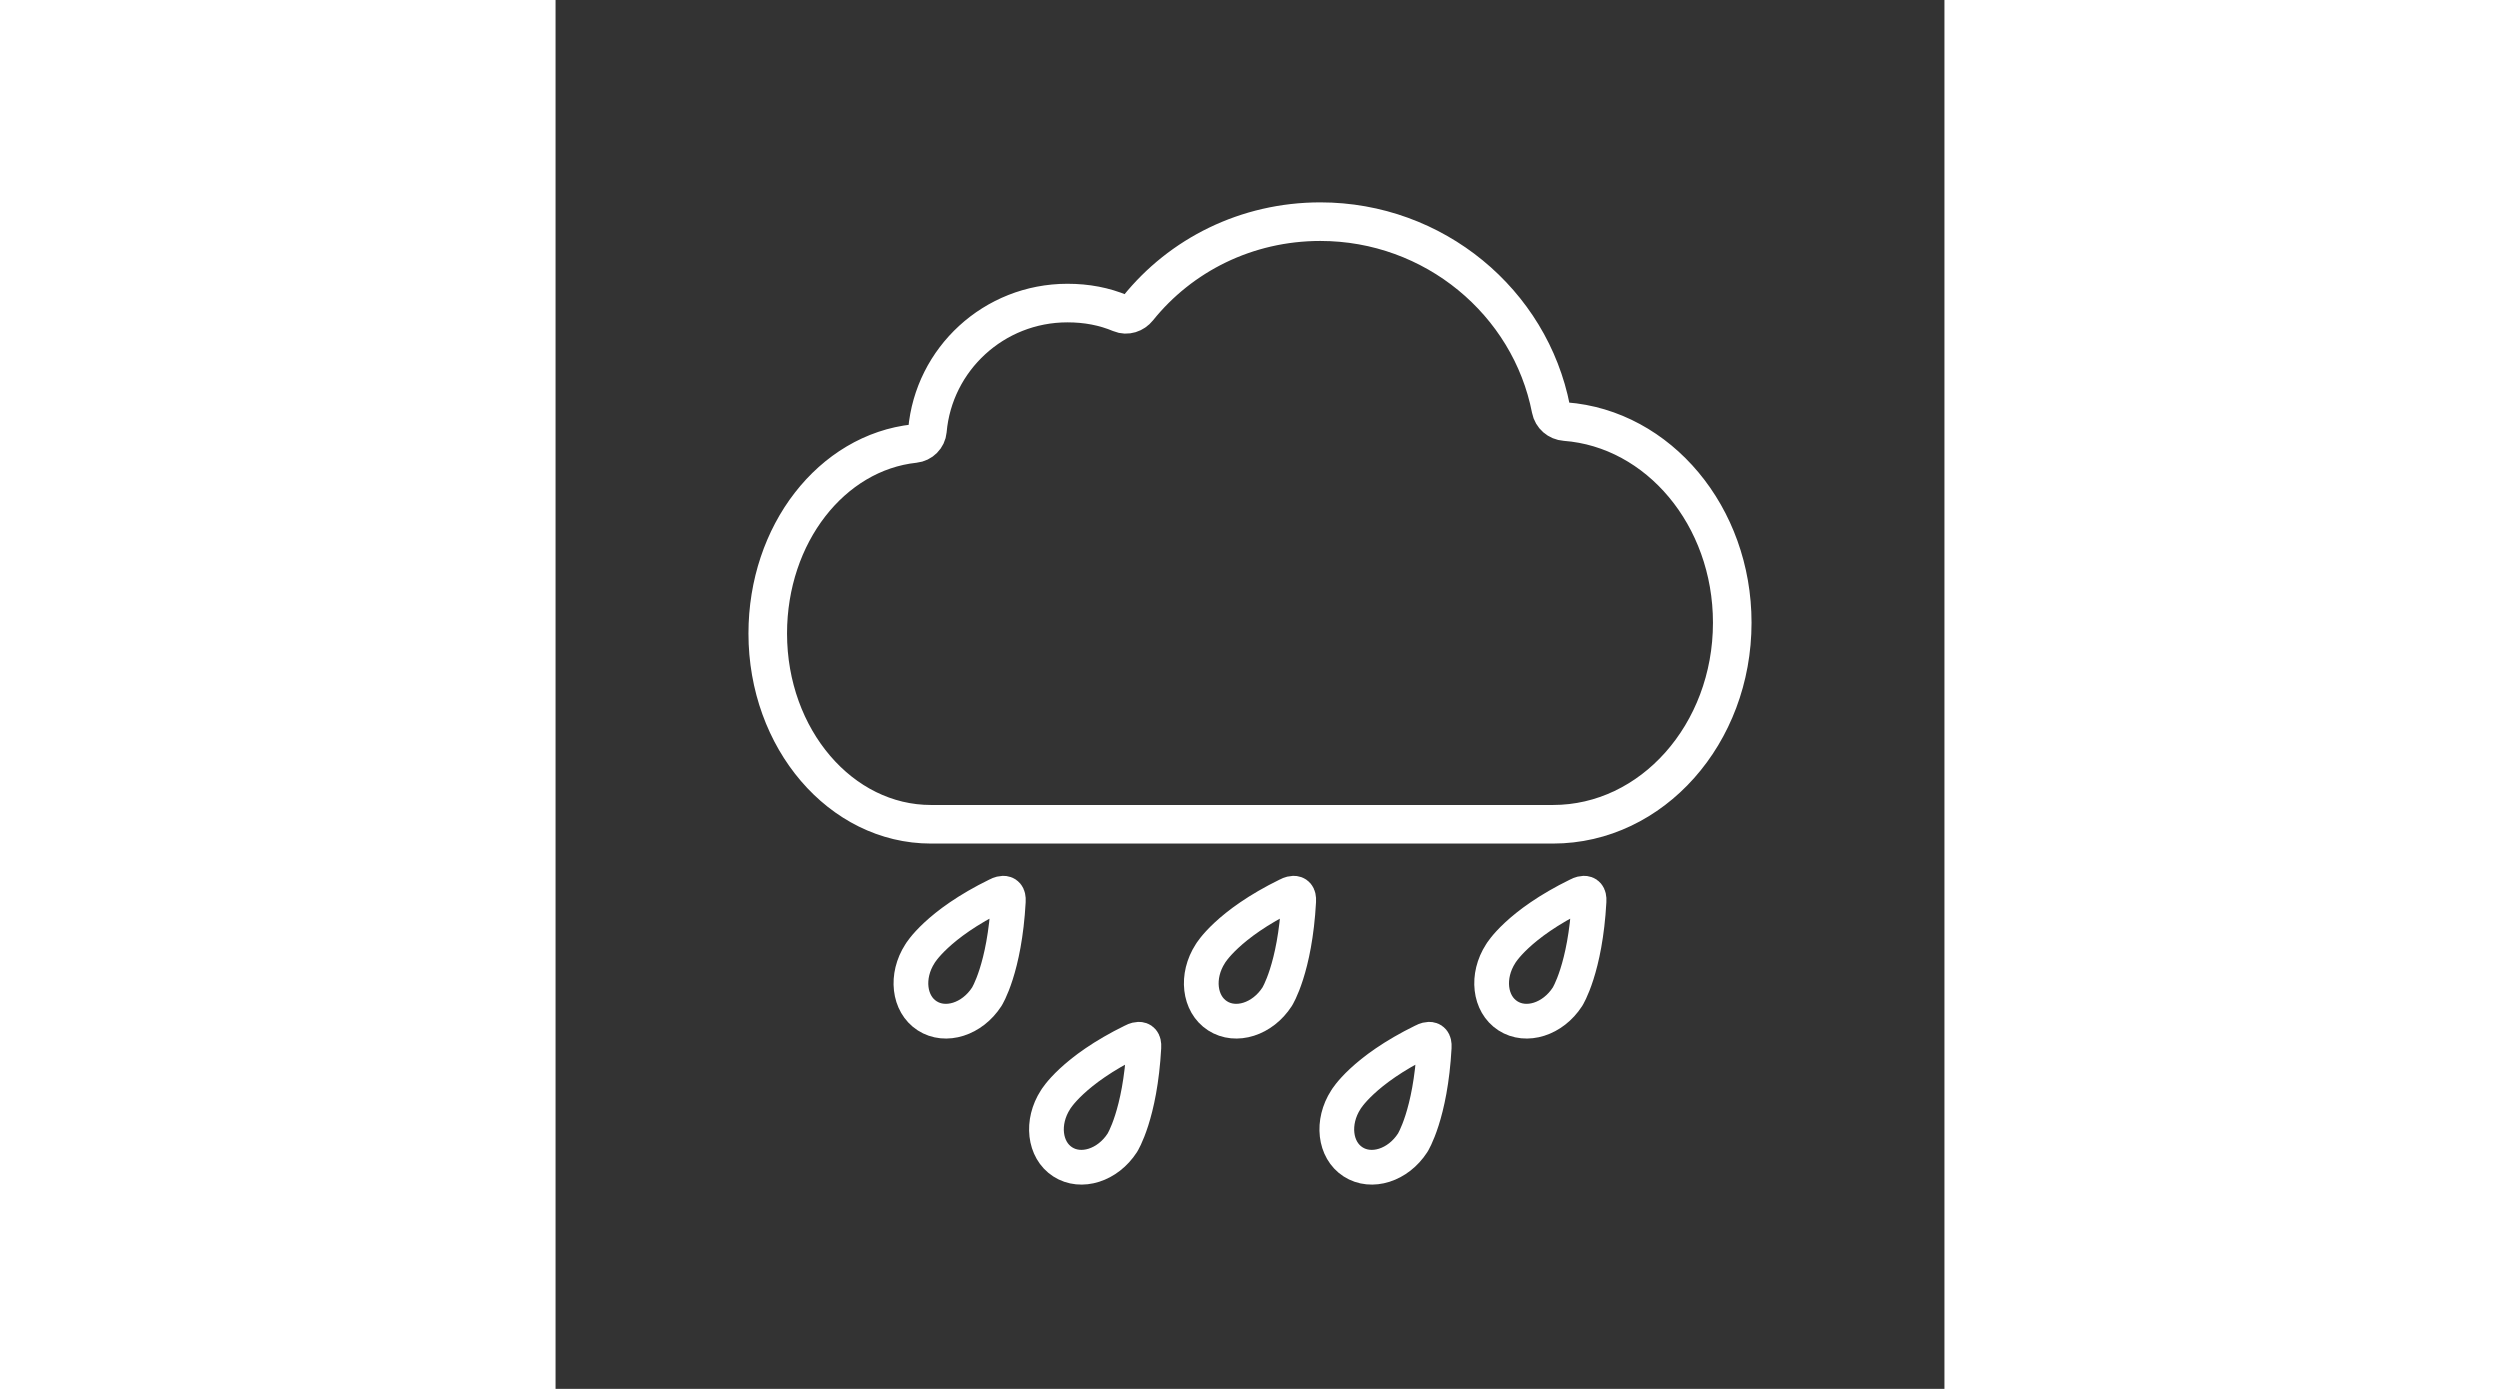 <svg height="40" viewBox="0 0 72 72" xmlns="http://www.w3.org/2000/svg">
    <rect x="0" y="0" width="72" height="72" fill="#333333" stroke="none"/>
    <g fill="none" stroke="#fff" stroke-linecap="round" stroke-linejoin="round" stroke-miterlimit="10">
        <g stroke-width="1.8">
            <path d="m22.353 51.674c-.752 1.163-2.134 1.603-3.09.985-.956-.618-1.122-2.061-.37-3.224 0 0 .876-1.508 4.007-3.039 0 0 .617-.353.572.321-.191 3.5-1.119 4.957-1.119 4.957" />
            <path d="m52.457 51.674c-.752 1.163-2.134 1.603-3.09.985-.956-.618-1.122-2.061-.37-3.224 0 0 .876-1.508 4.007-3.039 0 0 .617-.353.572.321-.191 3.5-1.119 4.957-1.119 4.957" />
            <path d="m37.405 51.674c-.752 1.163-2.134 1.603-3.09.985-.956-.618-1.122-2.061-.37-3.224 0 0 .876-1.508 4.007-3.039 0 0 .617-.353.572.321-.191 3.5-1.119 4.957-1.119 4.957" />
            <path d="m29.379 59.245c-.752 1.163-2.134 1.603-3.09.985-.956-.618-1.122-2.061-.37-3.224 0 0 .876-1.508 4.007-3.039 0 0 .617-.353.572.321-.191 3.5-1.119 4.957-1.119 4.957" />
            <path d="m44.431 59.245c-.752 1.163-2.134 1.603-3.09.985s-1.122-2.061-.37-3.224c0 0 .876-1.508 4.007-3.039 0 0 .617-.353.572.321-.191 3.5-1.119 4.957-1.119 4.957" />
        </g>
        <path d="m19.279 22.317c-.031.353-.317.64-.672.677-4.3.461-7.607 4.694-7.607 9.848 0 5.461 3.787 9.888 8.459 9.888h32.248c5.133 0 9.293-4.678 9.293-10.449 0-5.53-3.821-10.057-8.657-10.425-.37-.028-.67-.287-.741-.649-1.08-5.547-6.064-9.716-11.955-9.716-3.829 0-7.24 1.734-9.455 4.491-.216.27-.58.393-.899.259-.852-.357-1.752-.53-2.76-.53-3.806 0-6.93 2.905-7.255 6.607z" stroke-width="2" />
    </g>
</svg>